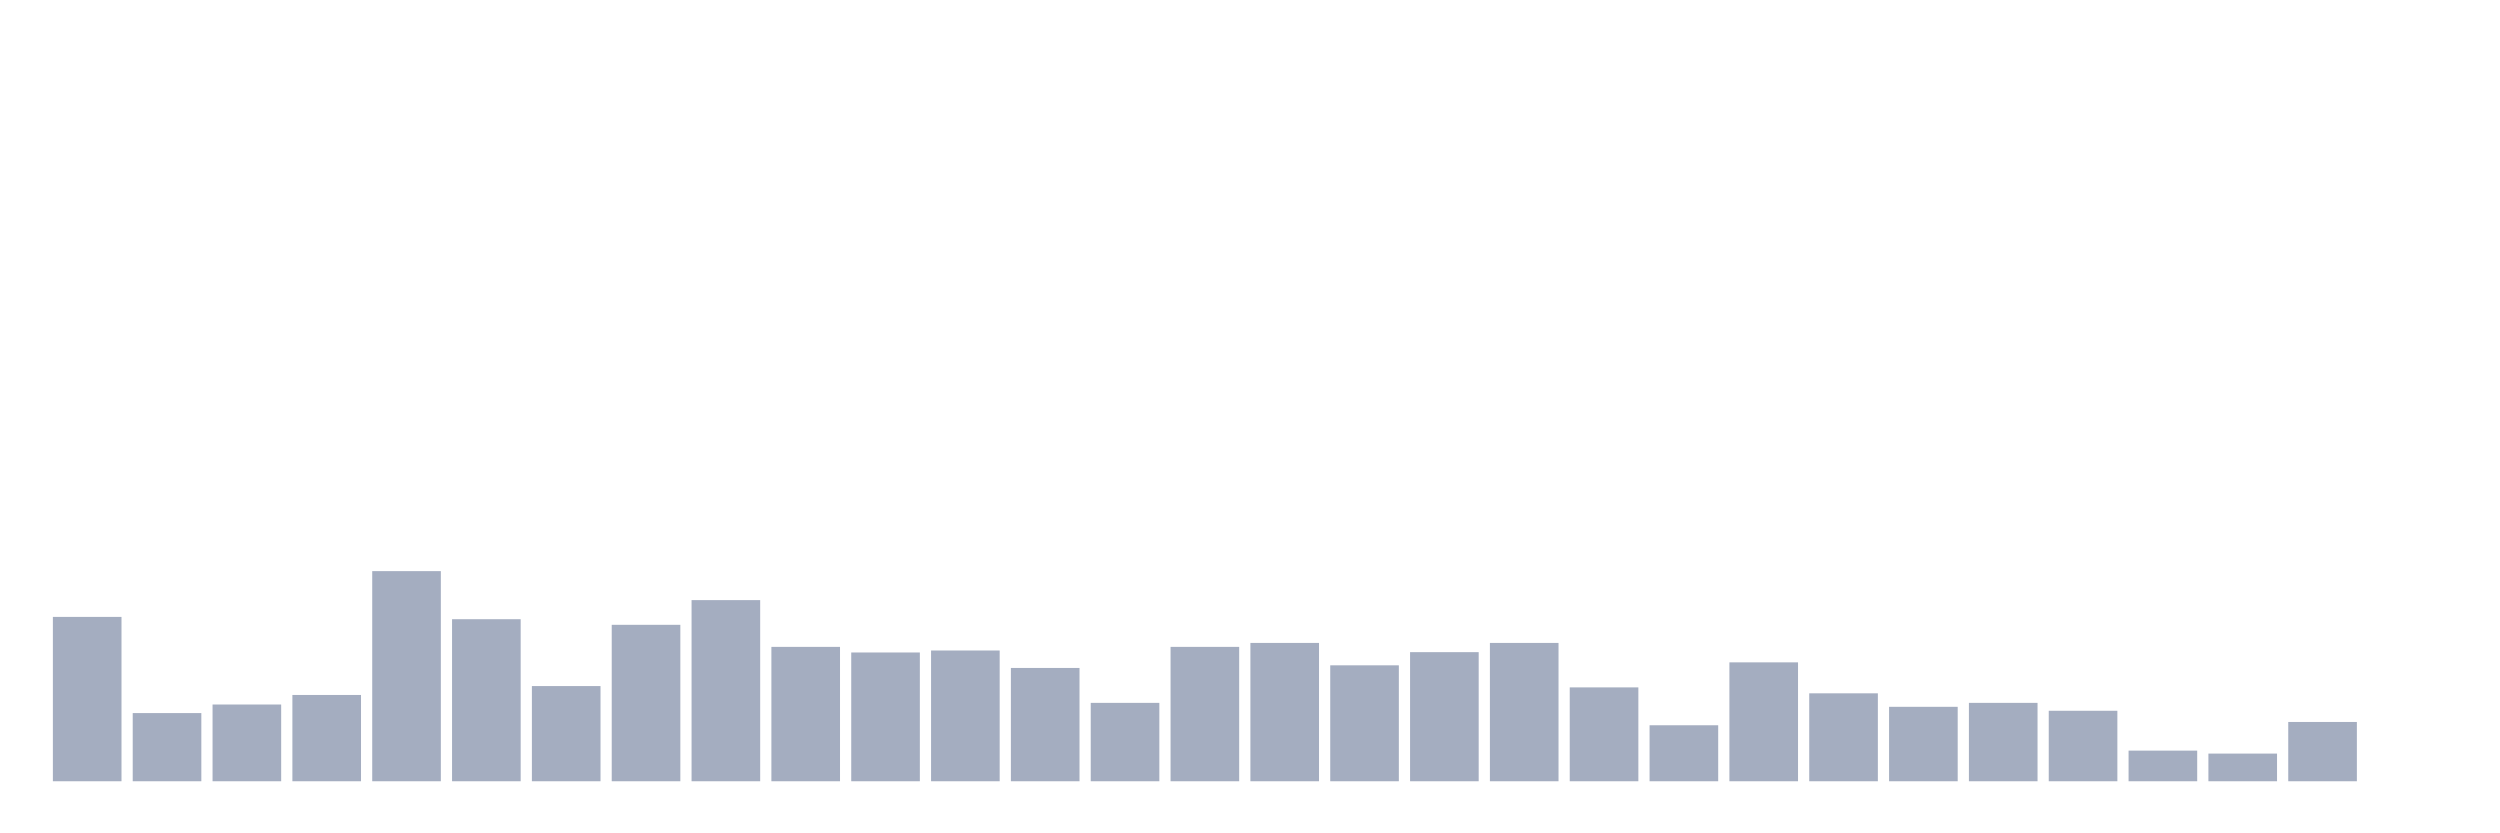 <svg xmlns="http://www.w3.org/2000/svg" viewBox="0 0 480 160"><g transform="translate(10,10)"><rect class="bar" x="0.153" width="13.175" y="108.446" height="31.554" fill="rgb(164,173,192)"></rect><rect class="bar" x="15.482" width="13.175" y="126.911" height="13.089" fill="rgb(164,173,192)"></rect><rect class="bar" x="30.81" width="13.175" y="125.266" height="14.734" fill="rgb(164,173,192)"></rect><rect class="bar" x="46.138" width="13.175" y="123.433" height="16.567" fill="rgb(164,173,192)"></rect><rect class="bar" x="61.466" width="13.175" y="99.657" height="40.343" fill="rgb(164,173,192)"></rect><rect class="bar" x="76.794" width="13.175" y="108.889" height="31.111" fill="rgb(164,173,192)"></rect><rect class="bar" x="92.123" width="13.175" y="121.725" height="18.275" fill="rgb(164,173,192)"></rect><rect class="bar" x="107.451" width="13.175" y="109.964" height="30.036" fill="rgb(164,173,192)"></rect><rect class="bar" x="122.779" width="13.175" y="105.221" height="34.779" fill="rgb(164,173,192)"></rect><rect class="bar" x="138.107" width="13.175" y="114.201" height="25.799" fill="rgb(164,173,192)"></rect><rect class="bar" x="153.436" width="13.175" y="115.276" height="24.724" fill="rgb(164,173,192)"></rect><rect class="bar" x="168.764" width="13.175" y="114.896" height="25.104" fill="rgb(164,173,192)"></rect><rect class="bar" x="184.092" width="13.175" y="118.248" height="21.752" fill="rgb(164,173,192)"></rect><rect class="bar" x="199.42" width="13.175" y="124.95" height="15.05" fill="rgb(164,173,192)"></rect><rect class="bar" x="214.748" width="13.175" y="114.201" height="25.799" fill="rgb(164,173,192)"></rect><rect class="bar" x="230.077" width="13.175" y="113.442" height="26.558" fill="rgb(164,173,192)"></rect><rect class="bar" x="245.405" width="13.175" y="117.742" height="22.258" fill="rgb(164,173,192)"></rect><rect class="bar" x="260.733" width="13.175" y="115.212" height="24.788" fill="rgb(164,173,192)"></rect><rect class="bar" x="276.061" width="13.175" y="113.442" height="26.558" fill="rgb(164,173,192)"></rect><rect class="bar" x="291.39" width="13.175" y="121.978" height="18.022" fill="rgb(164,173,192)"></rect><rect class="bar" x="306.718" width="13.175" y="129.25" height="10.75" fill="rgb(164,173,192)"></rect><rect class="bar" x="322.046" width="13.175" y="117.173" height="22.827" fill="rgb(164,173,192)"></rect><rect class="bar" x="337.374" width="13.175" y="123.117" height="16.883" fill="rgb(164,173,192)"></rect><rect class="bar" x="352.702" width="13.175" y="125.709" height="14.291" fill="rgb(164,173,192)"></rect><rect class="bar" x="368.031" width="13.175" y="124.95" height="15.05" fill="rgb(164,173,192)"></rect><rect class="bar" x="383.359" width="13.175" y="126.468" height="13.532" fill="rgb(164,173,192)"></rect><rect class="bar" x="398.687" width="13.175" y="134.119" height="5.881" fill="rgb(164,173,192)"></rect><rect class="bar" x="414.015" width="13.175" y="134.688" height="5.312" fill="rgb(164,173,192)"></rect><rect class="bar" x="429.344" width="13.175" y="128.618" height="11.382" fill="rgb(164,173,192)"></rect><rect class="bar" x="444.672" width="13.175" y="140" height="0" fill="rgb(164,173,192)"></rect></g></svg>